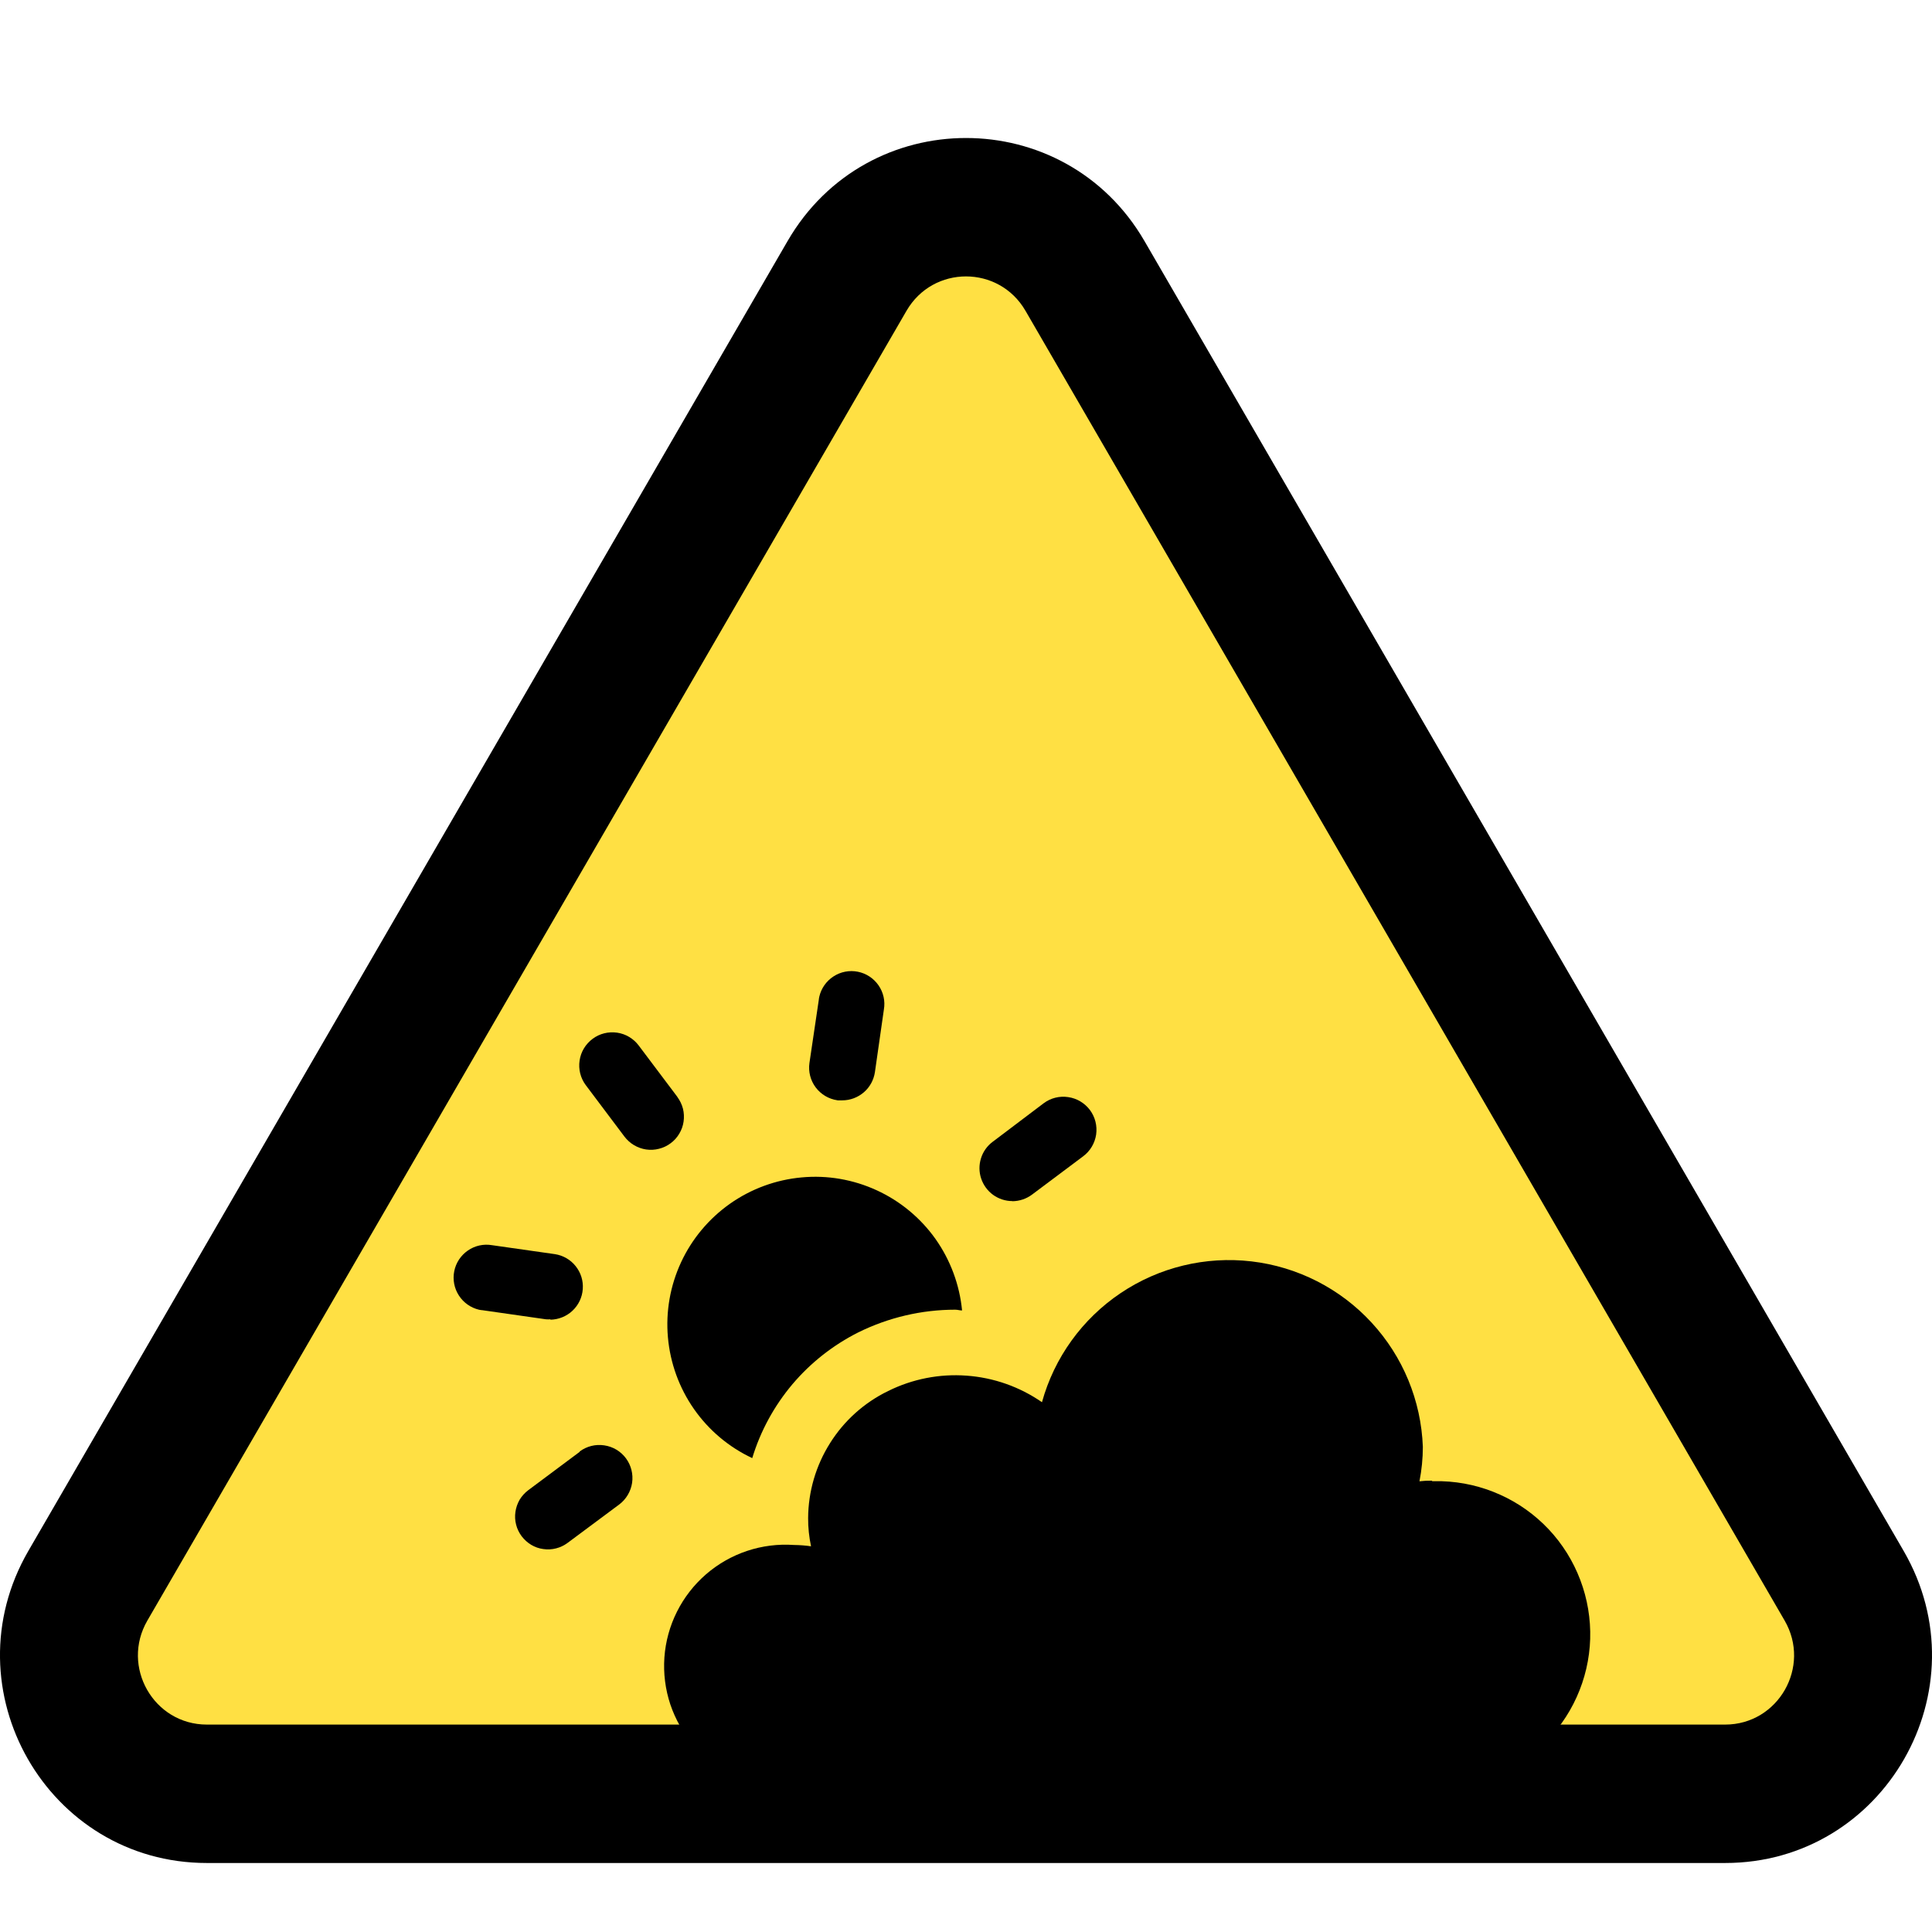 <svg width="28" height="28" viewBox="0 0 28 28" fill="none" xmlns="http://www.w3.org/2000/svg">
<g id="light">
<g id="weather_32px">
<path id="Polygon 2" d="M12.276 3.996C13.046 2.668 14.955 2.668 15.725 3.996L26.727 22.979C27.502 24.316 26.542 25.994 25.003 25.994H2.999C1.459 25.994 0.499 24.316 1.274 22.979L12.276 3.996Z" fill="#FFE043"/>
<path id="Polygon 2 (Stroke)" fill-rule="evenodd" clip-rule="evenodd" d="M11.414 3.494C12.568 1.502 15.432 1.502 16.587 3.494L27.589 22.477C28.751 24.483 27.312 27 25.002 27H2.998C0.688 27 -0.751 24.483 0.411 22.477L11.414 3.494ZM14.862 4.504C14.477 3.84 13.523 3.84 13.138 4.504L2.136 23.486C1.748 24.155 2.228 24.994 2.998 24.994H25.002C25.772 24.994 26.252 24.155 25.864 23.486L14.862 4.504Z" fill="black"/>
<path id="&#237;&#140;&#168;&#236;&#138;&#164; 88637" d="M9.817 15.897L9.258 15.154C9.182 15.052 9.069 14.984 8.943 14.966C8.817 14.948 8.689 14.98 8.588 15.056C8.486 15.132 8.418 15.245 8.4 15.37C8.381 15.496 8.413 15.624 8.489 15.726L9.049 16.471C9.087 16.521 9.134 16.564 9.188 16.596C9.242 16.628 9.302 16.65 9.364 16.659C9.426 16.668 9.489 16.665 9.55 16.649C9.611 16.634 9.669 16.607 9.719 16.569C9.77 16.532 9.812 16.485 9.844 16.431C9.877 16.377 9.898 16.317 9.907 16.255C9.916 16.192 9.913 16.129 9.898 16.068C9.882 16.007 9.855 15.95 9.817 15.899" fill="black"/>
<path id="&#237;&#140;&#168;&#236;&#138;&#164; 88638" d="M7.975 19.126C8.095 19.124 8.21 19.078 8.297 18.996C8.385 18.913 8.438 18.801 8.446 18.682C8.455 18.562 8.418 18.444 8.343 18.35C8.268 18.256 8.161 18.194 8.042 18.176L7.13 18.046C7.008 18.025 6.882 18.053 6.78 18.124C6.678 18.195 6.607 18.302 6.583 18.424C6.559 18.545 6.583 18.672 6.651 18.776C6.718 18.88 6.824 18.954 6.944 18.982C6.961 18.985 6.978 18.988 6.995 18.989L7.911 19.12C7.934 19.122 7.957 19.122 7.979 19.12" fill="black"/>
<path id="&#237;&#140;&#168;&#236;&#138;&#164; 88639" d="M8.4 21.042L7.656 21.597C7.606 21.635 7.563 21.682 7.531 21.735C7.5 21.789 7.479 21.849 7.47 21.911C7.461 21.973 7.464 22.036 7.48 22.097C7.495 22.157 7.523 22.214 7.56 22.264C7.598 22.314 7.645 22.357 7.699 22.389C7.752 22.421 7.812 22.442 7.874 22.45C7.936 22.459 7.999 22.456 8.06 22.44C8.12 22.425 8.177 22.397 8.227 22.36L8.973 21.805C9.075 21.729 9.142 21.615 9.161 21.49C9.179 21.364 9.147 21.236 9.071 21.134C8.995 21.032 8.882 20.965 8.756 20.947C8.631 20.928 8.503 20.96 8.401 21.036" fill="black"/>
<path id="&#237;&#140;&#168;&#236;&#138;&#164; 88640" d="M12.14 15.947H12.208C12.322 15.947 12.433 15.905 12.52 15.83C12.607 15.755 12.663 15.651 12.68 15.538L12.81 14.63C12.831 14.508 12.803 14.382 12.732 14.28C12.661 14.178 12.554 14.107 12.432 14.083C12.31 14.059 12.184 14.083 12.08 14.151C11.976 14.218 11.902 14.323 11.874 14.444C11.87 14.461 11.868 14.478 11.866 14.495L11.731 15.406C11.713 15.531 11.746 15.659 11.822 15.76C11.898 15.861 12.011 15.928 12.136 15.946" fill="black"/>
<path id="&#237;&#140;&#168;&#236;&#138;&#164; 88641" d="M14.671 17.409C14.774 17.408 14.874 17.375 14.957 17.313L15.698 16.758C15.8 16.682 15.867 16.569 15.886 16.443C15.904 16.317 15.872 16.189 15.796 16.087C15.72 15.986 15.607 15.918 15.481 15.9C15.355 15.881 15.228 15.913 15.126 15.989L14.385 16.549C14.305 16.609 14.246 16.693 14.217 16.788C14.187 16.884 14.188 16.986 14.22 17.081C14.252 17.176 14.312 17.258 14.393 17.317C14.474 17.375 14.571 17.407 14.671 17.407" fill="black"/>
<path id="&#237;&#140;&#168;&#236;&#138;&#164; 88642" d="M10.902 21.132C11.021 20.74 11.219 20.377 11.483 20.063C11.748 19.75 12.073 19.494 12.439 19.31C12.876 19.094 13.357 18.981 13.844 18.981C13.877 18.981 13.909 18.992 13.943 18.992C13.907 18.619 13.774 18.262 13.558 17.956C13.341 17.651 13.047 17.407 12.707 17.251C12.366 17.094 11.991 17.029 11.618 17.064C11.244 17.098 10.887 17.229 10.58 17.445C10.274 17.661 10.029 17.953 9.871 18.293C9.713 18.633 9.647 19.008 9.68 19.381C9.713 19.755 9.843 20.113 10.057 20.42C10.272 20.728 10.563 20.973 10.902 21.132Z" fill="black"/>
<path id="&#237;&#140;&#168;&#236;&#138;&#164; 88643" d="M20.753 21.459C20.692 21.458 20.632 21.461 20.572 21.468C20.604 21.304 20.621 21.136 20.621 20.969C20.596 20.298 20.332 19.659 19.876 19.166C19.421 18.673 18.804 18.359 18.138 18.281C17.471 18.203 16.799 18.366 16.242 18.74C15.685 19.114 15.28 19.675 15.101 20.322C14.778 20.098 14.4 19.965 14.008 19.937C13.616 19.908 13.223 19.985 12.871 20.16C12.525 20.328 12.233 20.59 12.029 20.916C11.824 21.241 11.714 21.617 11.712 22.002C11.711 22.139 11.726 22.276 11.754 22.41C11.672 22.398 11.59 22.392 11.507 22.391C11.277 22.375 11.046 22.404 10.827 22.477C10.608 22.55 10.405 22.666 10.231 22.817C9.879 23.123 9.662 23.556 9.629 24.021C9.613 24.252 9.642 24.483 9.715 24.702C9.789 24.921 9.904 25.123 10.055 25.298C10.207 25.472 10.391 25.615 10.598 25.718C10.804 25.821 11.029 25.883 11.259 25.899C11.342 25.905 11.425 25.905 11.507 25.899H20.757C21.048 25.909 21.338 25.861 21.611 25.758C21.884 25.655 22.134 25.5 22.346 25.3C22.559 25.101 22.73 24.862 22.85 24.596C22.97 24.331 23.037 24.044 23.046 23.753C23.055 23.462 23.006 23.171 22.903 22.899C22.8 22.626 22.645 22.377 22.445 22.164C22.245 21.952 22.006 21.781 21.74 21.662C21.474 21.542 21.188 21.476 20.896 21.467H20.757" fill="black"/>
</g>
</g>
</svg>
